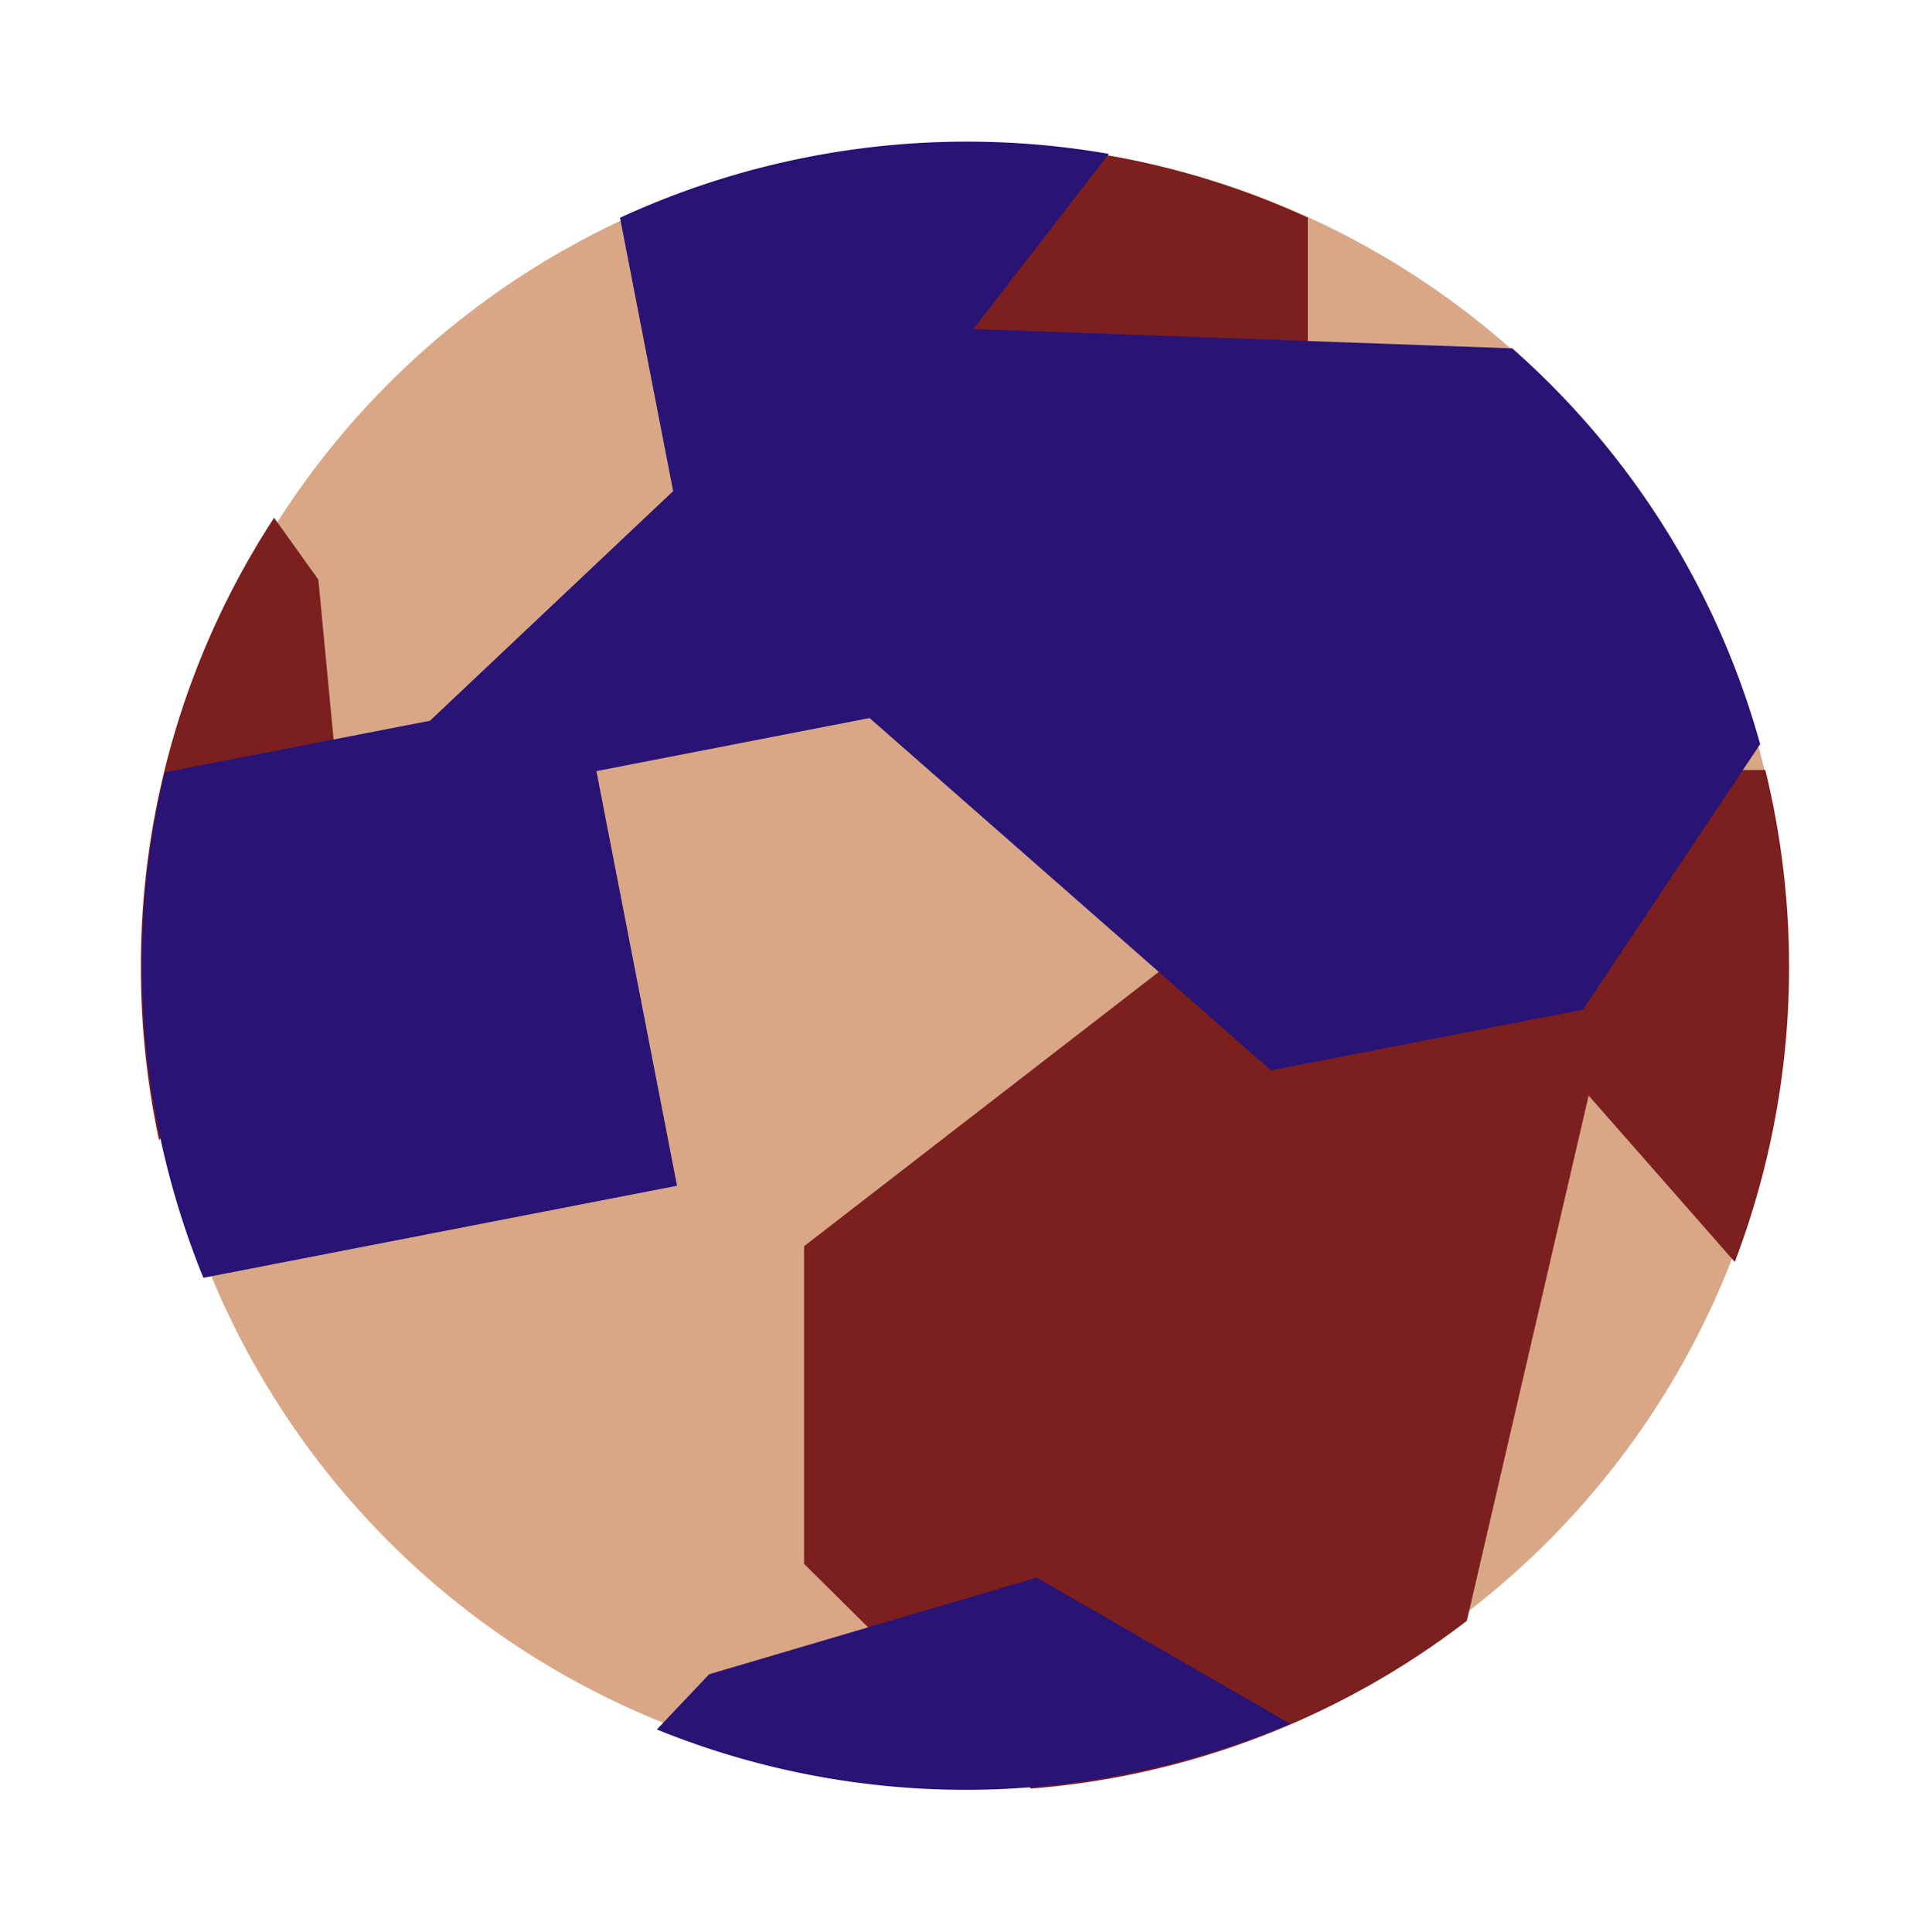 <svg xmlns="http://www.w3.org/2000/svg" width="87.161" height="87.255" viewBox="0 0 87.161 87.255">
  <g id="Group_5" data-name="Group 5" transform="translate(0 0)">
    <circle id="Ellipse_7" data-name="Ellipse 7" cx="37" cy="37" r="37" transform="translate(6.725 6.474)" fill="#d9a786"/>
    <path id="Subtraction_3" data-name="Subtraction 3" d="M40.2,74.323h0L29.952,64.173V49.825L49.033,35.066V22.5H29.953V.709A37.509,37.509,0,0,1,37.222,0,36.923,36.923,0,0,1,52.7,3.363V15.555l8.085,12.76h12.58a37.427,37.427,0,0,1-1.38,22.22l-6.6-7.516-5.5,23.724A37.017,37.017,0,0,1,40.2,74.323ZM.822,45.035v0A37.464,37.464,0,0,1,0,37.22a37.073,37.073,0,0,1,6.018-20.3l2,2.795L9.48,35.066.824,45.033Z" transform="translate(6.36 6.466)" fill="#7c1f1f"/>
    <path id="Subtraction_4" data-name="Subtraction 4" d="M40.2,74.323h0L29.952,64.173V49.825L49.033,35.066V22.5H29.953V.709A37.509,37.509,0,0,1,37.222,0,36.923,36.923,0,0,1,52.7,3.363V15.555l8.085,12.76h12.58a37.427,37.427,0,0,1-1.38,22.22l-6.6-7.516-5.5,23.724A37.017,37.017,0,0,1,40.2,74.323ZM.822,45.035v0A37.464,37.464,0,0,1,0,37.22a37.073,37.073,0,0,1,6.018-20.3l2,2.795L9.48,35.066.824,45.033Z" transform="translate(14.204 87.255) rotate(-101)" fill="#291374"/>
  </g>
</svg>
